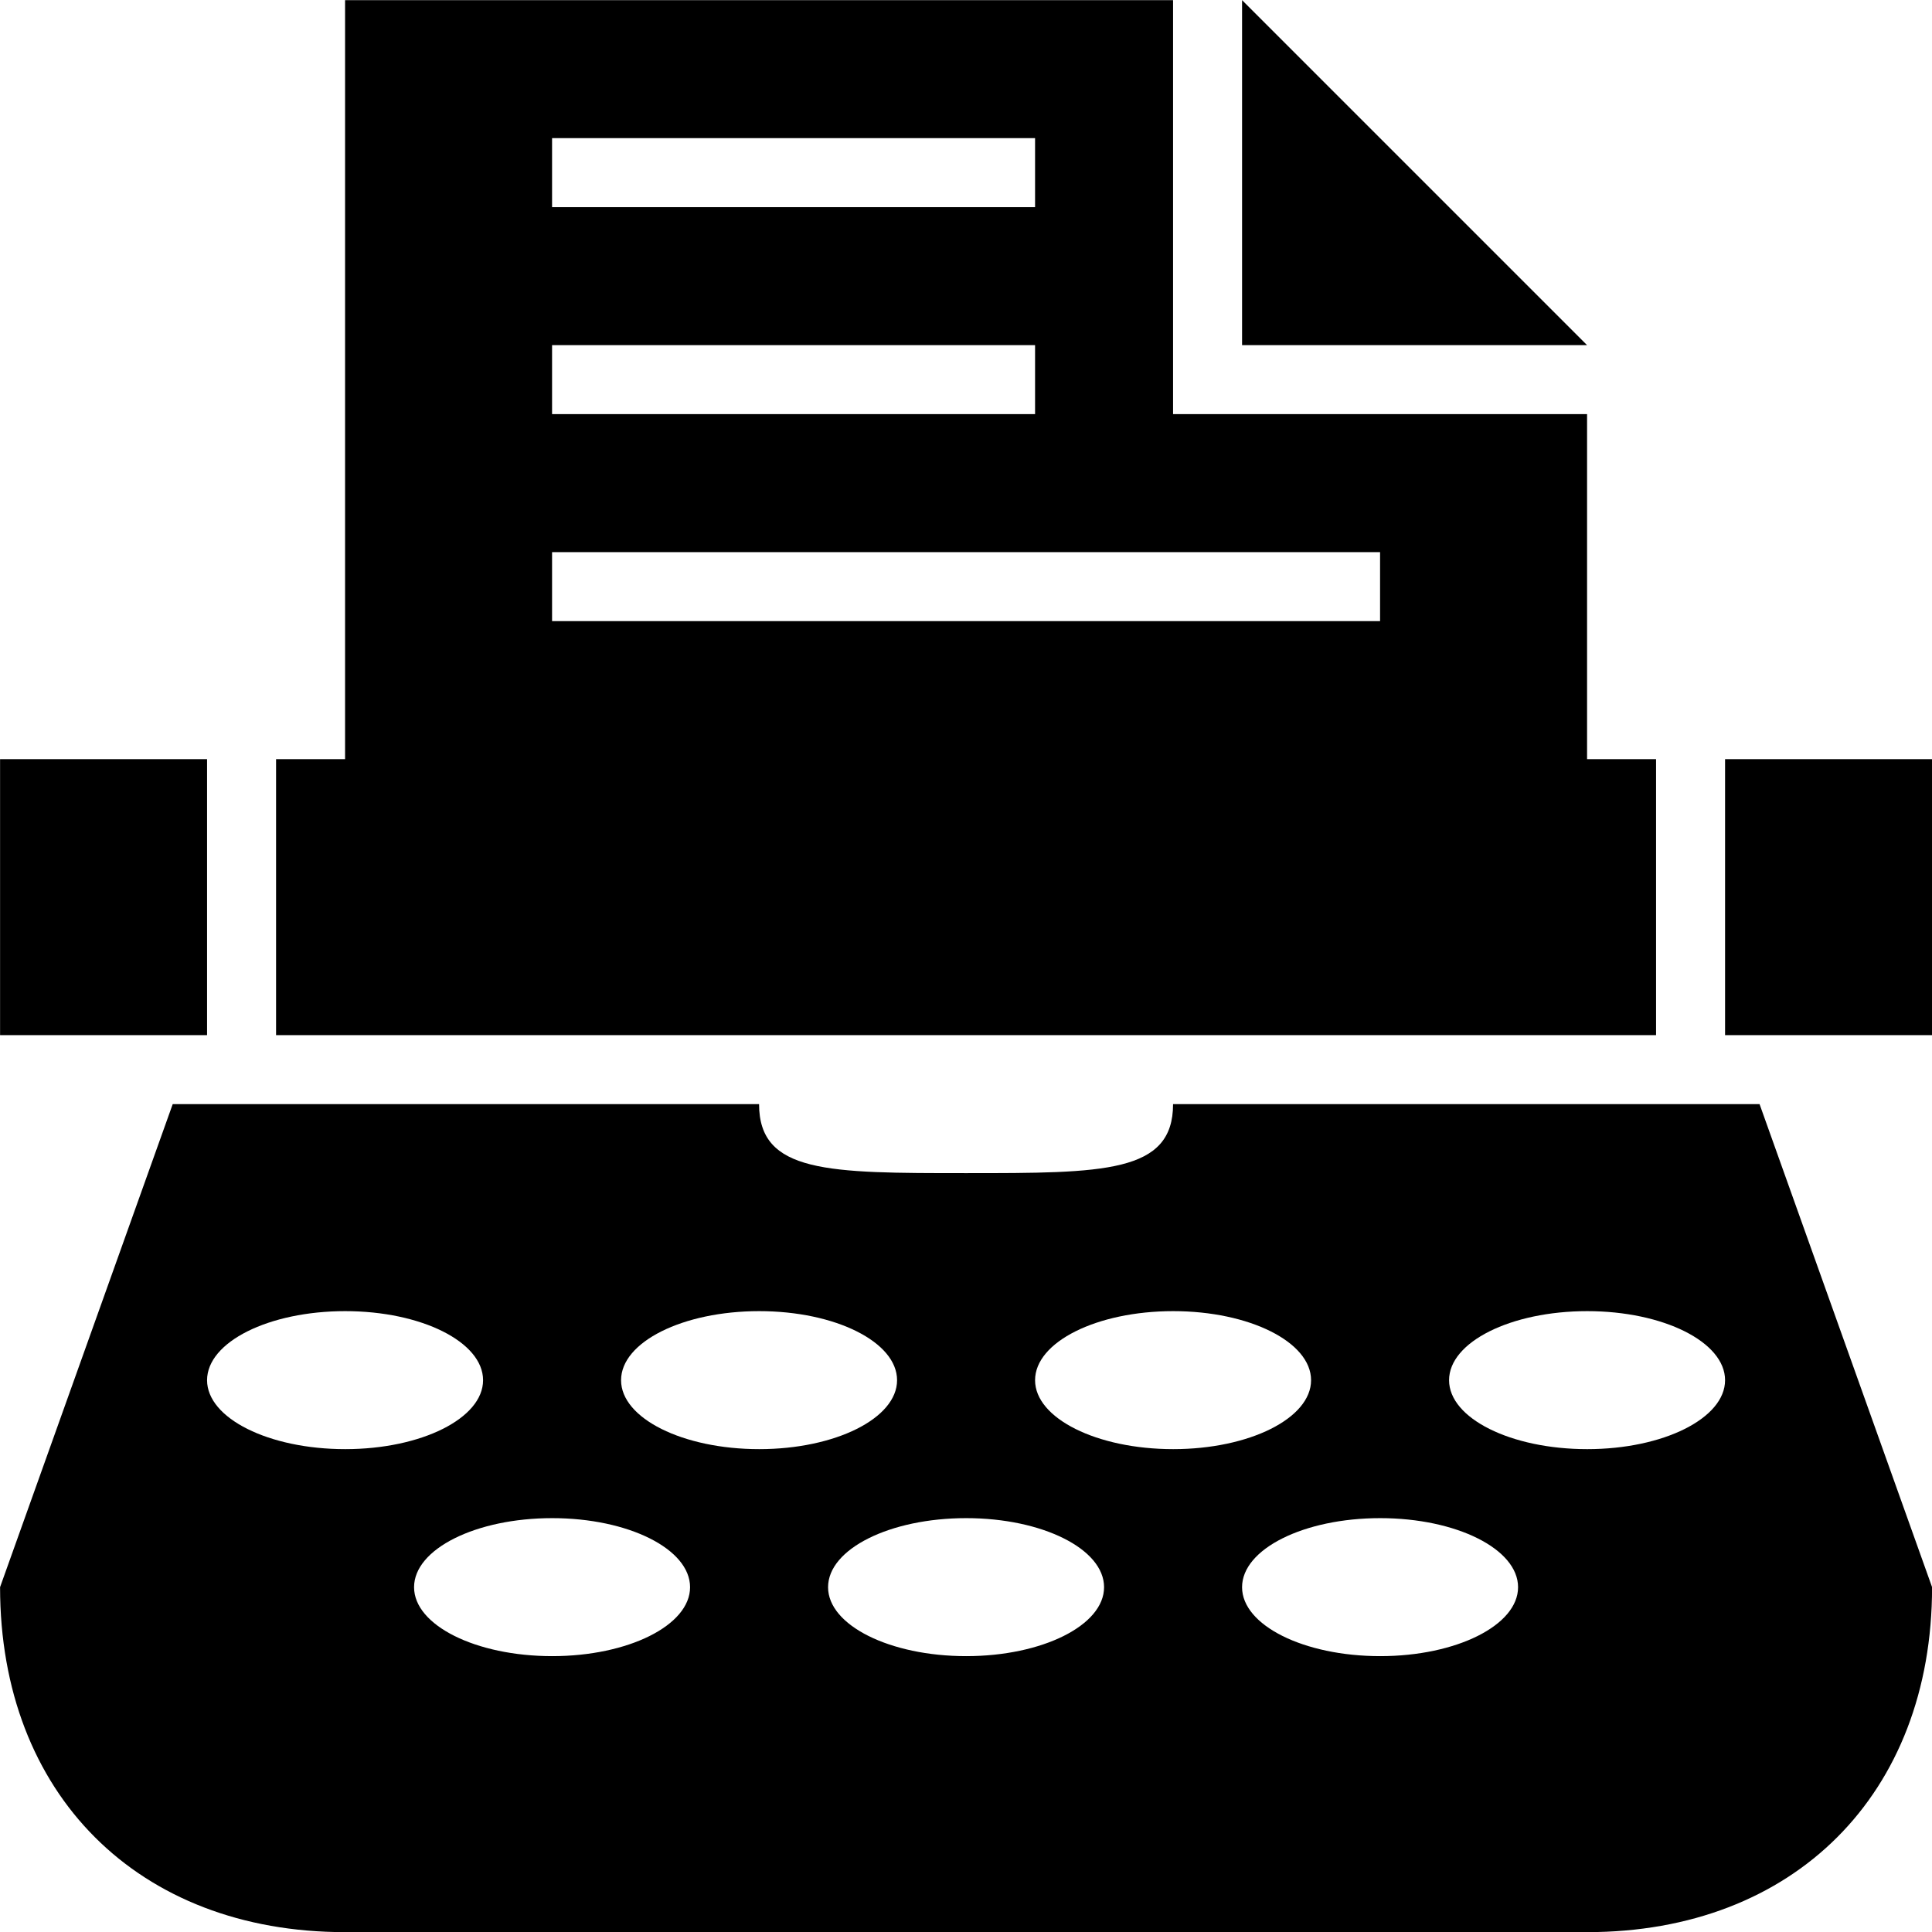 <?xml version="1.0" encoding="utf-8"?>
<!-- Generator: Adobe Illustrator 17.1.0, SVG Export Plug-In . SVG Version: 6.00 Build 0)  -->
<!DOCTYPE svg PUBLIC "-//W3C//DTD SVG 1.1//EN" "http://www.w3.org/Graphics/SVG/1.1/DTD/svg11.dtd">
<svg version="1.1" id="Layer_1" xmlns="http://www.w3.org/2000/svg" xmlns:xlink="http://www.w3.org/1999/xlink" x="0px" y="0px"
	 viewBox="0 0 28 28" enable-background="new 0 0 28 28" xml:space="preserve">
<g>
	<defs>
		<rect id="SVGID_1_" width="28" height="28"/>
	</defs>
	<clipPath id="SVGID_2_">
		<use xlink:href="#SVGID_1_"  overflow="visible"/>
	</clipPath>
	<path clip-path="url(#SVGID_2_)" d="M3.001,11.002h-3v4h3V11.002z M25.001,15.002h3v-4h-3V15.002z M18.001,0.002v5h5L18.001,0.002z
		 M24.001,11.002h-1v-5h-6v-6h-12v11h-1v4h20V11.002z M8.001,2.002h7v1h-7V2.002z M8.001,5.002h7v1h-7V5.002z M20.001,9.002h-12v-1
		h12V9.002z M17.001,16.002c0,1-1,1-3,1s-3,0-3-1H2.503l-2.502,7c0,3,2,5,5,5h18c3,0,5-2,5-5l-2.5-7H17.001z M3.001,20.003
		c0-0.554,0.894-1.001,2.002-1.001c1.104,0,1.998,0.447,1.998,1.001c0,0.552-0.894,0.999-1.998,0.999
		C3.895,21.002,3.001,20.555,3.001,20.003 M8.003,24.002c-1.107,0-2.002-0.447-2.002-0.999c0-0.554,0.895-1.001,2.002-1.001
		c1.104,0,1.998,0.447,1.998,1.001C10.001,23.555,9.107,24.002,8.003,24.002 M9.001,20.003c0-0.554,0.895-1.001,2.002-1.001
		c1.104,0,1.998,0.447,1.998,1.001c0,0.552-0.894,0.999-1.998,0.999C9.896,21.002,9.001,20.555,9.001,20.003 M14.003,24.002
		c-1.107,0-2.002-0.447-2.002-0.999c0-0.554,0.895-1.001,2.002-1.001c1.104,0,1.998,0.447,1.998,1.001
		C16.001,23.555,15.107,24.002,14.003,24.002 M15.001,20.003c0-0.554,0.895-1.001,2.002-1.001c1.104,0,1.998,0.447,1.998,1.001
		c0,0.552-0.894,0.999-1.998,0.999C15.896,21.002,15.001,20.555,15.001,20.003 M20.003,24.002c-1.107,0-2.002-0.447-2.002-0.999
		c0-0.554,0.895-1.001,2.002-1.001c1.104,0,1.998,0.447,1.998,1.001C22.001,23.555,21.107,24.002,20.003,24.002 M23.003,21.002
		c-1.107,0-2.002-0.447-2.002-0.999c0-0.554,0.895-1.001,2.002-1.001c1.104,0,1.998,0.447,1.998,1.001
		C25.001,20.555,24.107,21.002,23.003,21.002"/>
</g>
</svg>
